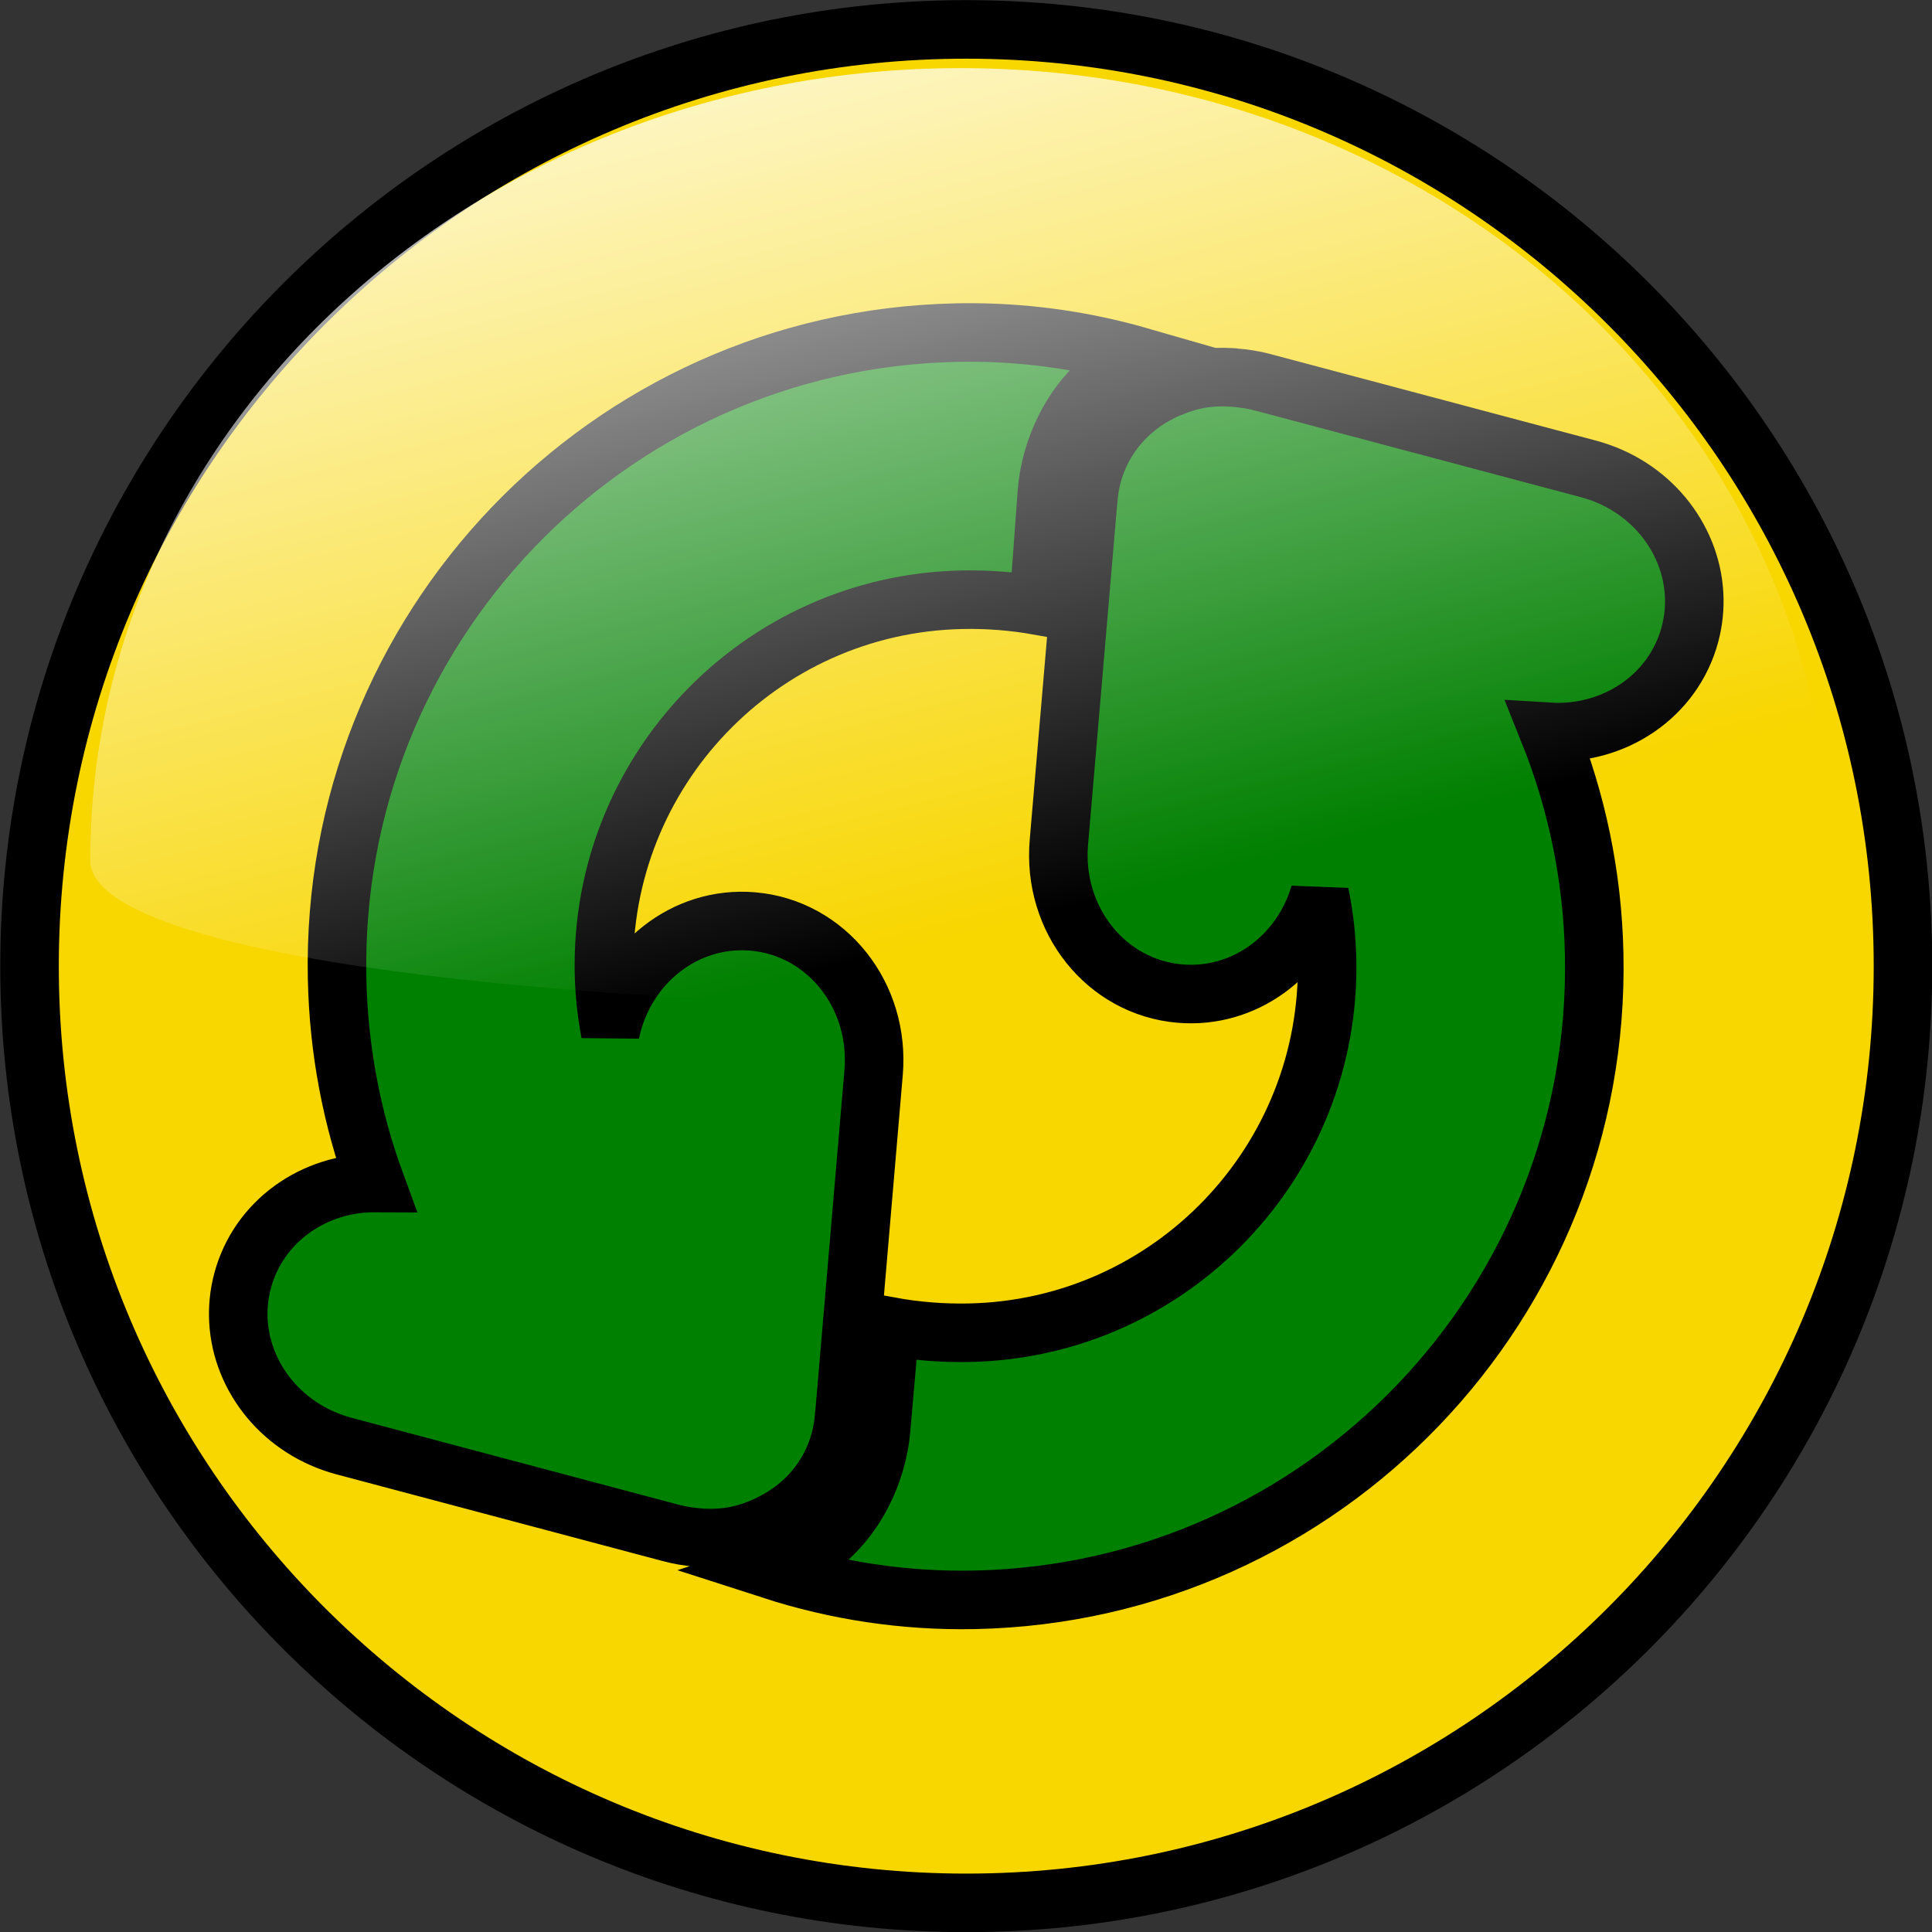<?xml version="1.0" encoding="UTF-8" standalone="no"?>
<!-- Created with Inkscape (http://www.inkscape.org/) -->

<svg
   xmlns:dc="http://purl.org/dc/elements/1.1/"
   xmlns:cc="http://creativecommons.org/ns#"
   xmlns:rdf="http://www.w3.org/1999/02/22-rdf-syntax-ns#"
   xmlns:svg="http://www.w3.org/2000/svg"
   xmlns="http://www.w3.org/2000/svg"
   xmlns:xlink="http://www.w3.org/1999/xlink"
   xmlns:sodipodi="http://sodipodi.sourceforge.net/DTD/sodipodi-0.dtd"
   xmlns:inkscape="http://www.inkscape.org/namespaces/inkscape"
   width="66"
   height="66"
   id="svg4211"
   version="1.1"
   inkscape:version="0.48.3.1 r9886"
   sodipodi:docname="bar_ok.svg">
  <rect width="100%" height="100%" fill="#333333" stroke="none"/>
  <defs
     id="defs4213">
    <linearGradient
       inkscape:collect="always"
       xlink:href="#linearGradient2806"
       id="linearGradient19936"
       gradientUnits="userSpaceOnUse"
       gradientTransform="matrix(0.196,0,0,0.196,405.682,137.411)"
       x1="274.818"
       y1="284.71"
       x2="324.224"
       y2="480.464" />
    <linearGradient
       id="linearGradient2806">
      <stop
         style="stop-color:white;stop-opacity:1;"
         offset="0"
         id="stop2808" />
      <stop
         style="stop-color:white;stop-opacity:0;"
         offset="1"
         id="stop2810" />
    </linearGradient>
    <linearGradient
       id="linearGradient2806-3-7">
      <stop
         style="stop-color:white;stop-opacity:1;"
         offset="0"
         id="stop2808-8-1" />
      <stop
         style="stop-color:white;stop-opacity:0;"
         offset="1"
         id="stop2810-4-9" />
    </linearGradient>
    <linearGradient
       inkscape:collect="always"
       xlink:href="#linearGradient2806-6"
       id="linearGradient20738"
       gradientUnits="userSpaceOnUse"
       gradientTransform="matrix(0.196,0,0,0.196,405.689,368.254)"
       x1="274.818"
       y1="284.71"
       x2="324.224"
       y2="480.464" />
    <linearGradient
       id="linearGradient2806-6">
      <stop
         style="stop-color:white;stop-opacity:1;"
         offset="0"
         id="stop2808-0" />
      <stop
         style="stop-color:white;stop-opacity:0;"
         offset="1"
         id="stop2810-8" />
    </linearGradient>
    <linearGradient
       inkscape:collect="always"
       xlink:href="#linearGradient2806-7"
       id="linearGradient15060"
       gradientUnits="userSpaceOnUse"
       gradientTransform="matrix(0.196,0,0,0.196,405.567,60.315)"
       x1="274.818"
       y1="284.71"
       x2="324.224"
       y2="480.464" />
    <linearGradient
       id="linearGradient2806-7">
      <stop
         style="stop-color:white;stop-opacity:1;"
         offset="0"
         id="stop2808-3" />
      <stop
         style="stop-color:white;stop-opacity:0;"
         offset="1"
         id="stop2810-5" />
    </linearGradient>
    <linearGradient
       inkscape:collect="always"
       xlink:href="#linearGradient2806-0"
       id="linearGradient2382"
       gradientUnits="userSpaceOnUse"
       gradientTransform="matrix(0.196,0,0,0.196,405.707,290.849)"
       x1="274.818"
       y1="284.71"
       x2="324.224"
       y2="480.464" />
    <linearGradient
       id="linearGradient2806-0">
      <stop
         style="stop-color:white;stop-opacity:1;"
         offset="0"
         id="stop2808-9" />
      <stop
         style="stop-color:white;stop-opacity:0;"
         offset="1"
         id="stop2810-2" />
    </linearGradient>
    <linearGradient
       inkscape:collect="always"
       xlink:href="#linearGradient2806-72"
       id="linearGradient2422"
       gradientUnits="userSpaceOnUse"
       gradientTransform="matrix(0.196,0,0,0.196,568.706,290.971)"
       x1="274.818"
       y1="284.71"
       x2="324.224"
       y2="480.464" />
    <linearGradient
       id="linearGradient2806-72">
      <stop
         style="stop-color:white;stop-opacity:1;"
         offset="0"
         id="stop2808-7" />
      <stop
         style="stop-color:white;stop-opacity:0;"
         offset="1"
         id="stop2810-59" />
    </linearGradient>
    <linearGradient
       y2="480.464"
       x2="324.224"
       y1="284.71"
       x1="274.818"
       gradientTransform="matrix(0.196,0,0,0.196,568.706,290.971)"
       gradientUnits="userSpaceOnUse"
       id="linearGradient4526"
       xlink:href="#linearGradient2806-72"
       inkscape:collect="always" />
    <linearGradient
       inkscape:collect="always"
       xlink:href="#linearGradient2806-5"
       id="linearGradient2407"
       gradientUnits="userSpaceOnUse"
       gradientTransform="matrix(0.196,0,0,0.196,489.239,290.732)"
       x1="274.818"
       y1="284.71"
       x2="324.224"
       y2="480.464" />
    <linearGradient
       id="linearGradient2806-5">
      <stop
         style="stop-color:white;stop-opacity:1;"
         offset="0"
         id="stop2808-35" />
      <stop
         style="stop-color:white;stop-opacity:0;"
         offset="1"
         id="stop2810-9" />
    </linearGradient>
    <linearGradient
       y2="480.464"
       x2="324.224"
       y1="284.71"
       x1="274.818"
       gradientTransform="matrix(0.196,0,0,0.196,489.239,290.732)"
       gradientUnits="userSpaceOnUse"
       id="linearGradient4588"
       xlink:href="#linearGradient2806-5"
       inkscape:collect="always" />
  </defs>
  <sodipodi:namedview
     id="base"
     pagecolor="#ffffff"
     bordercolor="#666666"
     borderopacity="1.0"
     inkscape:pageopacity="0.0"
     inkscape:pageshadow="2"
     inkscape:zoom="0.49497475"
     inkscape:cx="-25.702975"
     inkscape:cy="18.08612"
     inkscape:document-units="px"
     inkscape:current-layer="layer1"
     showgrid="false"
     fit-margin-top="0"
     fit-margin-left="0"
     fit-margin-right="0"
     fit-margin-bottom="0"
     inkscape:window-width="503"
     inkscape:window-height="345"
     inkscape:window-x="220"
     inkscape:window-y="212"
     inkscape:window-maximized="0" />
  <g
     inkscape:label="Calque 1"
     inkscape:groupmode="layer"
     id="layer1"
     transform="translate(-547.1,-391.345)">
    <g
       style="stroke-width:2;stroke-miterlimit:4;stroke-dasharray:none;display:inline"
       id="REPEAT"
       transform="translate(18.475,40.564)">
      <path
         transform="matrix(-0.184,0,0,0.184,501.605,324.95)"
         d="m -157.48,322.088 c 0,92.943 -75.345,168.287 -168.287,168.287 -92.943,0 -168.287,-75.345 -168.287,-168.287 0,-92.943 75.345,-168.287 168.287,-168.287 92.943,0 168.287,75.345 168.287,168.287 z"
         sodipodi:ry="168.28732"
         sodipodi:rx="168.28732"
         sodipodi:cy="322.08786"
         sodipodi:cx="-325.76718"
         id="path16222"
         style="fill:#008000;fill-opacity:1;stroke-width:10.877;stroke-linecap:round;stroke-miterlimit:4;stroke-dasharray:none"
         sodipodi:type="arc" />
      <path
         id="path5480"
         d="m 561.637,351.786 c -17.664,0 -32.003,14.339 -32.003,32.003 0,17.664 14.339,31.997 32.003,31.997 17.664,0 31.997,-14.333 31.997,-31.997 0,-17.664 -14.333,-32.003 -31.997,-32.003 z m 0.282,10.353 c 1.959,0.017 3.852,0.305 5.649,0.823 -0.347,0.152 -0.668,0.327 -0.958,0.534 -1.385,0.993 -2.115,2.66 -2.223,4.126 l -0.282,3.85 c -0.856,-0.152 -1.736,-0.222 -2.628,-0.203 -6.89,0.146 -12.365,5.863 -12.219,12.753 0.015,0.696 0.091,1.376 0.215,2.039 0.483,-2.34 2.545,-4 4.869,-3.801 2.518,0.216 4.353,2.52 4.126,5.17 l -0.982,11.488 c -0.007,0.081 -0.014,0.16 -0.025,0.239 -10e-5,0.002 2e-4,0.004 0,0.006 -0.02,0.267 -0.064,0.542 -0.135,0.811 -0.344,1.293 -1.229,2.291 -2.37,2.849 -0.004,0.002 -0.008,0.004 -0.012,0.006 -0.063,0.031 -0.125,0.064 -0.19,0.092 -0.004,0.002 -0.008,0.004 -0.012,0.006 -0.015,0.007 -0.034,0.012 -0.049,0.018 -0.609,0.271 -1.278,0.406 -1.977,0.375 -0.06,-0.003 -0.118,-10e-4 -0.178,-0.006 -0.019,-0.002 -0.036,-0.01 -0.055,-0.012 -0.012,-8.5e-4 -0.025,9.2e-4 -0.037,0 -0.306,-0.023 -0.618,-0.077 -0.927,-0.16 l -11.138,-2.96 c -2.089,-0.556 -3.503,-2.321 -3.611,-4.274 -0.025,-0.451 0.019,-0.911 0.141,-1.369 0.541,-2.035 2.435,-3.358 4.538,-3.346 -0.801,-2.181 -1.256,-4.529 -1.308,-6.981 -0.252,-11.925 9.216,-21.816 21.141,-22.068 0.213,-0.004 0.427,-0.008 0.639,-0.006 z m 8.375,1.523 c 0.086,-0.001 0.177,0.002 0.264,0.006 0.06,0.003 0.118,10e-4 0.178,0.006 0.019,0.002 0.037,0.004 0.055,0.006 0.012,8.1e-4 0.025,0.005 0.037,0.006 0.306,0.023 0.618,0.071 0.927,0.153 l 11.132,2.96 c 2.089,0.556 3.503,2.327 3.611,4.28 0.025,0.451 -0.019,0.911 -0.141,1.369 -0.566,2.125 -2.606,3.471 -4.82,3.334 0.943,2.349 1.491,4.904 1.547,7.583 0.252,11.925 -9.222,21.816 -21.147,22.068 -2.427,0.051 -4.756,-0.314 -6.939,-1.019 0.537,-0.176 1.031,-0.41 1.455,-0.706 1.398,-0.975 2.144,-2.631 2.272,-4.096 l 0.307,-3.518 c 0.882,0.161 1.793,0.234 2.714,0.215 6.89,-0.146 12.359,-5.863 12.213,-12.753 -0.016,-0.768 -0.103,-1.515 -0.252,-2.241 -0.618,2.135 -2.582,3.596 -4.777,3.408 -2.518,-0.216 -4.36,-2.52 -4.132,-5.17 l 0.982,-11.482 c 0.007,-0.081 0.014,-0.166 0.025,-0.246 10e-5,-0.002 -2e-4,-0.004 0,-0.006 0.02,-0.267 0.064,-0.536 0.135,-0.804 0.344,-1.293 1.235,-2.297 2.376,-2.855 0.004,-0.002 0.008,-0.004 0.012,-0.006 0.063,-0.031 0.126,-0.064 0.19,-0.092 0.004,-0.002 0.008,-0.004 0.012,-0.006 0.015,-0.007 0.034,-0.006 0.049,-0.012 0.533,-0.237 1.108,-0.372 1.713,-0.381 z"
         style="fill:#f8d600;fill-opacity:1;stroke:#000000;stroke-width:2;stroke-linecap:round;stroke-miterlimit:4;stroke-dasharray:none"
         inkscape:connector-curvature="0" />
      <path
         sodipodi:nodetypes="csss"
         id="path5486"
         d="m 591.169,380.18 c 0.066,6.924 -59.451,6.288 -59.459,0 -0.019,-14.944 13.319,-27.072 29.73,-27.072 16.411,0 29.588,12.131 29.73,27.072 z"
         style="fill:url(#linearGradient4588);fill-opacity:1;stroke-width:2;stroke-linecap:round;stroke-miterlimit:4;stroke-dasharray:none"
         inkscape:connector-curvature="0" />
    </g>
  </g>
</svg>

